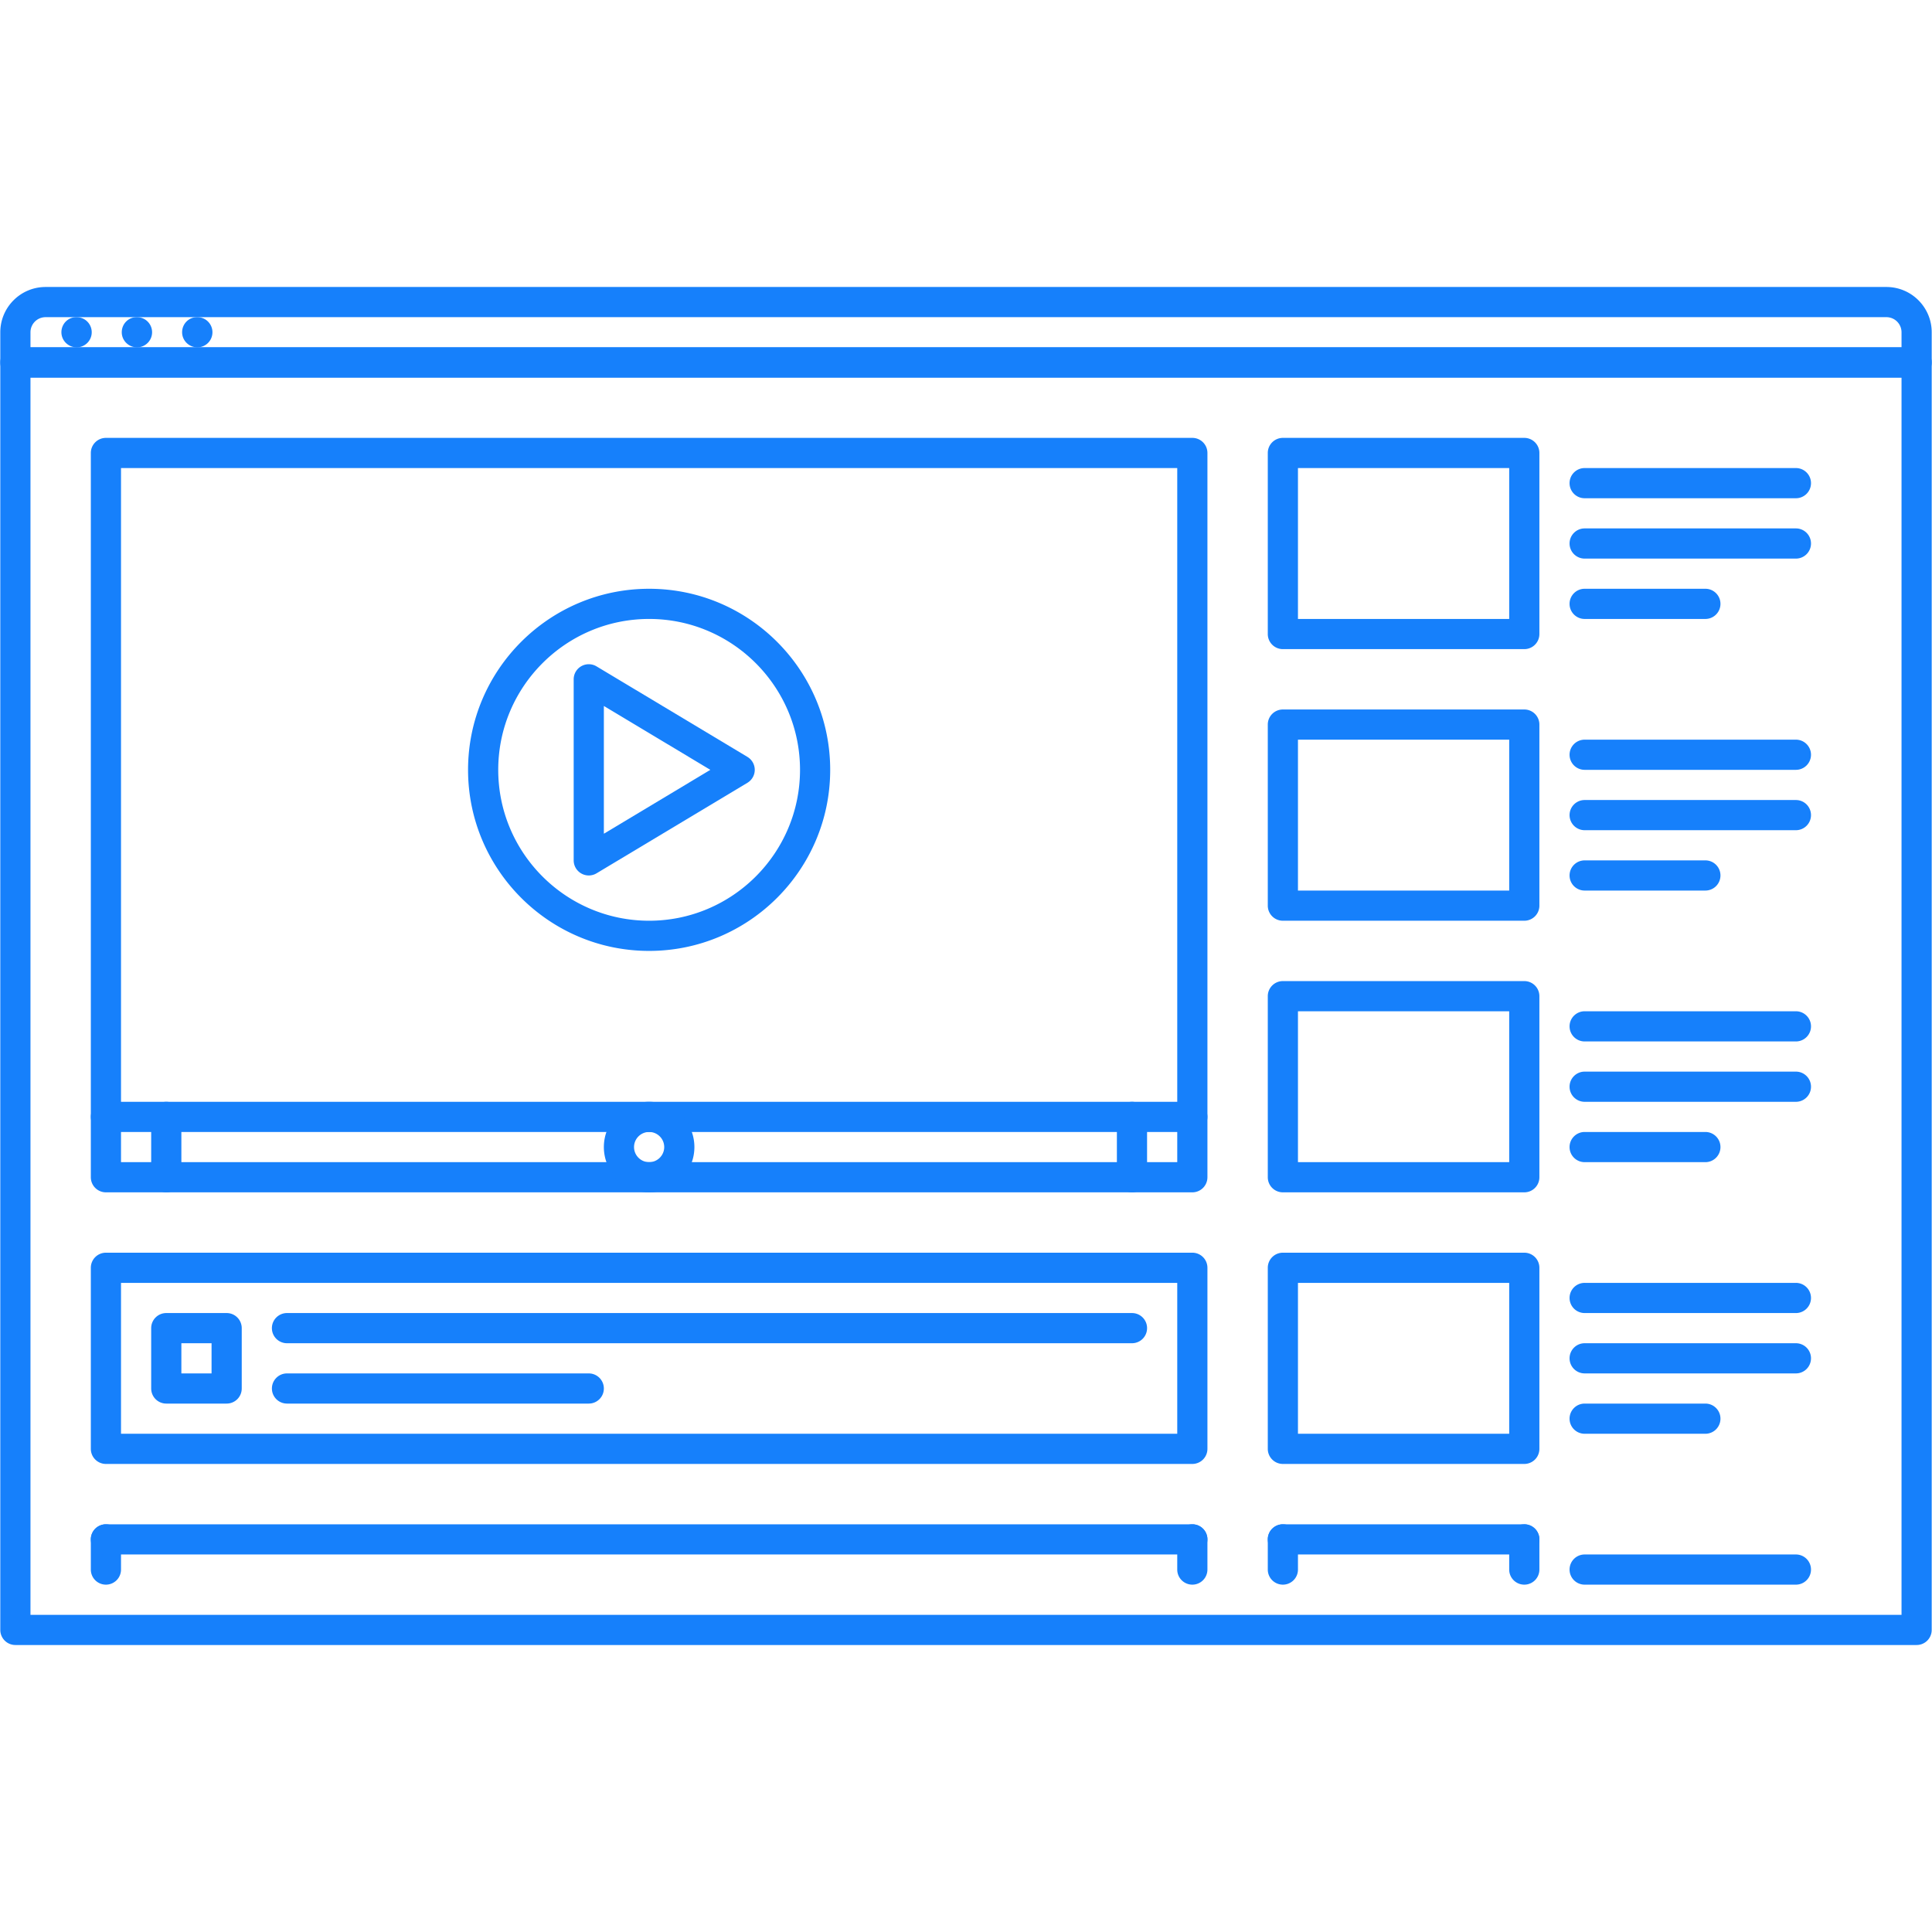 <?xml version="1.0" encoding="utf-8"?>
<!-- Uploaded to: SVG Repo, www.svgrepo.com, Generator: SVG Repo Mixer Tools -->
<svg width="800px" height="800px" viewBox="0 0 1024 1024" fill="#1680fb" class="icon"  version="1.1" xmlns="http://www.w3.org/2000/svg"><path d="M40.622 184.1c-4.414 0-8.076-3.576-8.076-7.996 0-4.422 3.498-7.998 7.918-7.998h0.156a7.994 7.994 0 0 1 7.998 7.998 7.99 7.99 0 0 1-7.996 7.996zM72.612 184.1c-4.414 0-8.076-3.576-8.076-7.996 0-4.422 3.498-7.998 7.918-7.998h0.156a7.994 7.994 0 0 1 7.998 7.998 7.99 7.99 0 0 1-7.996 7.996zM104.602 184.1c-4.414 0-8.076-3.576-8.076-7.996 0-4.422 3.498-7.998 7.918-7.998h0.156a7.994 7.994 0 0 1 7.998 7.998 7.99 7.99 0 0 1-7.996 7.996z" fill="#1680fb" /><path d="M1015.848 200.096H8.156a7.994 7.994 0 0 1-7.998-7.998v-15.994c0-13.23 10.762-23.994 23.992-23.994h975.702c13.23 0 23.992 10.764 23.992 23.994v15.994a7.994 7.994 0 0 1-7.996 7.998zM16.152 184.1h991.696v-7.996a8.008 8.008 0 0 0-7.996-7.998H24.15a8.004 8.004 0 0 0-7.998 7.998v7.996z" fill="#1680fb" /><path d="M1015.848 871.89H8.156a7.994 7.994 0 0 1-7.998-7.998V192.098a7.994 7.994 0 0 1 7.998-7.998h1007.692a7.994 7.994 0 0 1 7.996 7.998v671.794a7.994 7.994 0 0 1-7.996 7.998zM16.152 855.894h991.696V200.096H16.152v655.798z" fill="#1680fb" /><path d="M631.964 631.962H56.14a7.994 7.994 0 0 1-7.998-7.998v-383.88a7.994 7.994 0 0 1 7.998-7.998h575.826a7.992 7.992 0 0 1 7.996 7.998v383.88a7.996 7.996 0 0 1-7.998 7.998z m-567.826-15.994h559.828V248.08H64.138v367.888z" fill="#1680fb" /><path d="M631.964 599.972H56.14a7.992 7.992 0 0 1-7.998-7.996 7.994 7.994 0 0 1 7.998-7.998h575.826a7.992 7.992 0 0 1 7.996 7.998 7.996 7.996 0 0 1-7.998 7.996z" fill="#1680fb" /><path d="M88.13 631.962a7.994 7.994 0 0 1-7.998-7.998v-31.988a7.994 7.994 0 0 1 7.998-7.998 7.994 7.994 0 0 1 7.998 7.998v31.988a7.994 7.994 0 0 1-7.998 7.998zM599.972 631.962a7.992 7.992 0 0 1-7.996-7.998v-31.988a7.992 7.992 0 0 1 7.996-7.998c4.422 0 8 3.576 8 7.998v31.988a7.994 7.994 0 0 1-8 7.998zM344.052 631.962c-13.23 0-23.992-10.762-23.992-23.992s10.762-23.992 23.992-23.992 23.992 10.762 23.992 23.992-10.762 23.992-23.992 23.992z m0-31.99c-4.412 0-7.998 3.594-7.998 7.998s3.586 7.998 7.998 7.998 7.998-3.594 7.998-7.998-3.586-7.998-7.998-7.998zM344.052 504.002c-52.922 0-95.97-43.048-95.97-95.97 0-52.92 43.048-95.97 95.97-95.97s95.97 43.05 95.97 95.97c0 52.922-43.048 95.97-95.97 95.97z m0-175.946c-44.096 0-79.976 35.878-79.976 79.974s35.88 79.976 79.976 79.976 79.976-35.88 79.976-79.976-35.88-79.974-79.976-79.974z" fill="#1680fb" /><path d="M312.062 464.014a8 8 0 0 1-7.998-7.996v-95.97c0-2.882 1.546-5.538 4.054-6.958a8.016 8.016 0 0 1 8.06 0.102l79.976 47.984a8 8 0 0 1 0 13.716l-79.976 47.986a8.054 8.054 0 0 1-4.116 1.136z m7.998-89.838v67.712l56.436-33.858-56.436-33.854z" fill="#1680fb" /><path d="M807.91 344.05h-127.96a7.99 7.99 0 0 1-7.996-7.996v-95.97a7.99 7.99 0 0 1 7.996-7.998h127.96a7.99 7.99 0 0 1 7.996 7.998v95.97a7.99 7.99 0 0 1-7.996 7.996z m-119.964-15.994h111.964V248.08h-111.964v79.976zM951.868 264.076H839.9c-4.418 0-7.996-3.578-7.996-7.998s3.578-7.998 7.996-7.998h111.968c4.418 0 7.996 3.578 7.996 7.998s-3.578 7.998-7.996 7.998zM951.868 296.066H839.9c-4.418 0-7.996-3.578-7.996-7.998s3.578-7.998 7.996-7.998h111.968c4.418 0 7.996 3.578 7.996 7.998s-3.578 7.998-7.996 7.998zM903.878 328.056h-63.98c-4.418 0-7.996-3.578-7.996-7.998s3.578-7.998 7.996-7.998h63.98c4.422 0 8 3.578 8 7.998s-3.578 7.998-8 7.998z" fill="#1680fb" /><path d="M807.91 488.008h-127.96a7.992 7.992 0 0 1-7.996-7.998V384.04a7.992 7.992 0 0 1 7.996-7.998h127.96a7.992 7.992 0 0 1 7.996 7.998v95.97a7.992 7.992 0 0 1-7.996 7.998z m-119.964-15.996h111.964v-79.974h-111.964v79.974zM951.868 408.032H839.9a7.992 7.992 0 0 1-7.996-7.996 7.992 7.992 0 0 1 7.996-7.998h111.968a7.992 7.992 0 0 1 7.996 7.998 7.992 7.992 0 0 1-7.996 7.996zM951.868 440.022H839.9a7.992 7.992 0 0 1-7.996-7.998 7.992 7.992 0 0 1 7.996-7.996h111.968a7.992 7.992 0 0 1 7.996 7.996 7.992 7.992 0 0 1-7.996 7.998zM903.878 472.012h-63.98a7.992 7.992 0 0 1-7.996-7.998 7.992 7.992 0 0 1 7.996-7.996h63.98c4.422 0 8 3.576 8 7.996a7.994 7.994 0 0 1-8 7.998z" fill="#1680fb" /><path d="M807.91 631.962h-127.96a7.99 7.99 0 0 1-7.996-7.998v-95.968a7.99 7.99 0 0 1 7.996-7.998h127.96a7.99 7.99 0 0 1 7.996 7.998v95.968a7.99 7.99 0 0 1-7.996 7.998z m-119.964-15.994h111.964v-79.976h-111.964v79.976zM951.868 551.988H839.9c-4.418 0-7.996-3.578-7.996-7.998s3.578-7.998 7.996-7.998h111.968c4.418 0 7.996 3.578 7.996 7.998s-3.578 7.998-7.996 7.998zM951.868 583.978H839.9c-4.418 0-7.996-3.578-7.996-7.998s3.578-7.998 7.996-7.998h111.968c4.418 0 7.996 3.578 7.996 7.998s-3.578 7.998-7.996 7.998zM903.878 615.968h-63.98c-4.418 0-7.996-3.578-7.996-7.998s3.578-7.998 7.996-7.998h63.98c4.422 0 8 3.578 8 7.998s-3.578 7.998-8 7.998z" fill="#1680fb" /><path d="M807.91 775.918h-127.96a7.99 7.99 0 0 1-7.996-7.996v-95.97a7.992 7.992 0 0 1 7.996-7.998h127.96a7.992 7.992 0 0 1 7.996 7.998v95.97a7.99 7.99 0 0 1-7.996 7.996z m-119.964-15.994h111.964v-79.974h-111.964v79.974zM951.868 695.944H839.9a7.992 7.992 0 0 1-7.996-7.998 7.992 7.992 0 0 1 7.996-7.996h111.968a7.992 7.992 0 0 1 7.996 7.996 7.992 7.992 0 0 1-7.996 7.998zM951.868 727.934H839.9a7.992 7.992 0 0 1-7.996-7.996 7.992 7.992 0 0 1 7.996-7.998h111.968a7.992 7.992 0 0 1 7.996 7.998 7.992 7.992 0 0 1-7.996 7.996zM903.878 759.924h-63.98a7.992 7.992 0 0 1-7.996-7.998 7.992 7.992 0 0 1 7.996-7.996h63.98c4.422 0 8 3.576 8 7.996a7.994 7.994 0 0 1-8 7.998z" fill="#1680fb" /><path d="M951.868 839.898H839.9a7.992 7.992 0 0 1-7.996-7.996 7.992 7.992 0 0 1 7.996-7.998h111.968a7.992 7.992 0 0 1 7.996 7.998 7.992 7.992 0 0 1-7.996 7.996z" fill="#1680fb" /><path d="M631.964 775.918H56.14a7.992 7.992 0 0 1-7.998-7.996v-95.97a7.994 7.994 0 0 1 7.998-7.998h575.826a7.994 7.994 0 0 1 7.996 7.998v95.97a7.996 7.996 0 0 1-7.998 7.996z m-567.826-15.994h559.828v-79.974H64.138v79.974z" fill="#1680fb" /><path d="M599.972 711.94H152.11a7.994 7.994 0 0 1-7.998-7.998 7.994 7.994 0 0 1 7.998-7.998h447.862c4.422 0 8 3.576 8 7.998a7.994 7.994 0 0 1-8 7.998z" fill="#1680fb" /><path d="M312.062 743.93H152.11c-4.42 0-7.998-3.578-7.998-7.998s3.578-7.998 7.998-7.998h159.952c4.42 0 7.998 3.578 7.998 7.998s-3.578 7.998-7.998 7.998z" fill="#1680fb" /><path d="M120.128 743.93H88.13a7.994 7.994 0 0 1-7.998-7.998v-31.99a7.994 7.994 0 0 1 7.998-7.998h31.998a7.994 7.994 0 0 1 7.998 7.998v31.99a7.994 7.994 0 0 1-7.998 7.998z m-24-15.996h16.002v-15.994h-16.002v15.994z" fill="#1680fb" /><path d="M56.14 839.898a7.992 7.992 0 0 1-7.998-7.996v-15.996a7.992 7.992 0 0 1 7.998-7.996 7.992 7.992 0 0 1 7.998 7.996v15.996a7.992 7.992 0 0 1-7.998 7.996z" fill="#1680fb" /><path d="M631.964 823.904H56.14a7.994 7.994 0 0 1-7.998-7.998 7.992 7.992 0 0 1 7.998-7.996h575.826a7.992 7.992 0 0 1 7.996 7.996 7.996 7.996 0 0 1-7.998 7.998z" fill="#1680fb" /><path d="M631.964 839.898c-4.422 0-8-3.576-8-7.996v-15.996a7.994 7.994 0 0 1 8-7.996 7.992 7.992 0 0 1 7.996 7.996v15.996a7.992 7.992 0 0 1-7.996 7.996z" fill="#1680fb" /><path d="M679.95 839.898a7.99 7.99 0 0 1-7.996-7.996v-15.996c0-4.42 3.574-7.996 7.996-7.996s7.996 3.576 7.996 7.996v15.996a7.99 7.99 0 0 1-7.996 7.996z" fill="#1680fb" /><path d="M807.91 823.904h-127.96a7.99 7.99 0 0 1-7.996-7.998 7.99 7.99 0 0 1 7.996-7.996h127.96a7.99 7.99 0 0 1 7.996 7.996 7.99 7.99 0 0 1-7.996 7.998z" fill="#1680fb" /><path d="M807.91 839.898c-4.422 0-8-3.576-8-7.996v-15.996c0-4.42 3.578-7.996 8-7.996s7.996 3.576 7.996 7.996v15.996a7.99 7.99 0 0 1-7.996 7.996z" fill="#1680fb" /></svg>